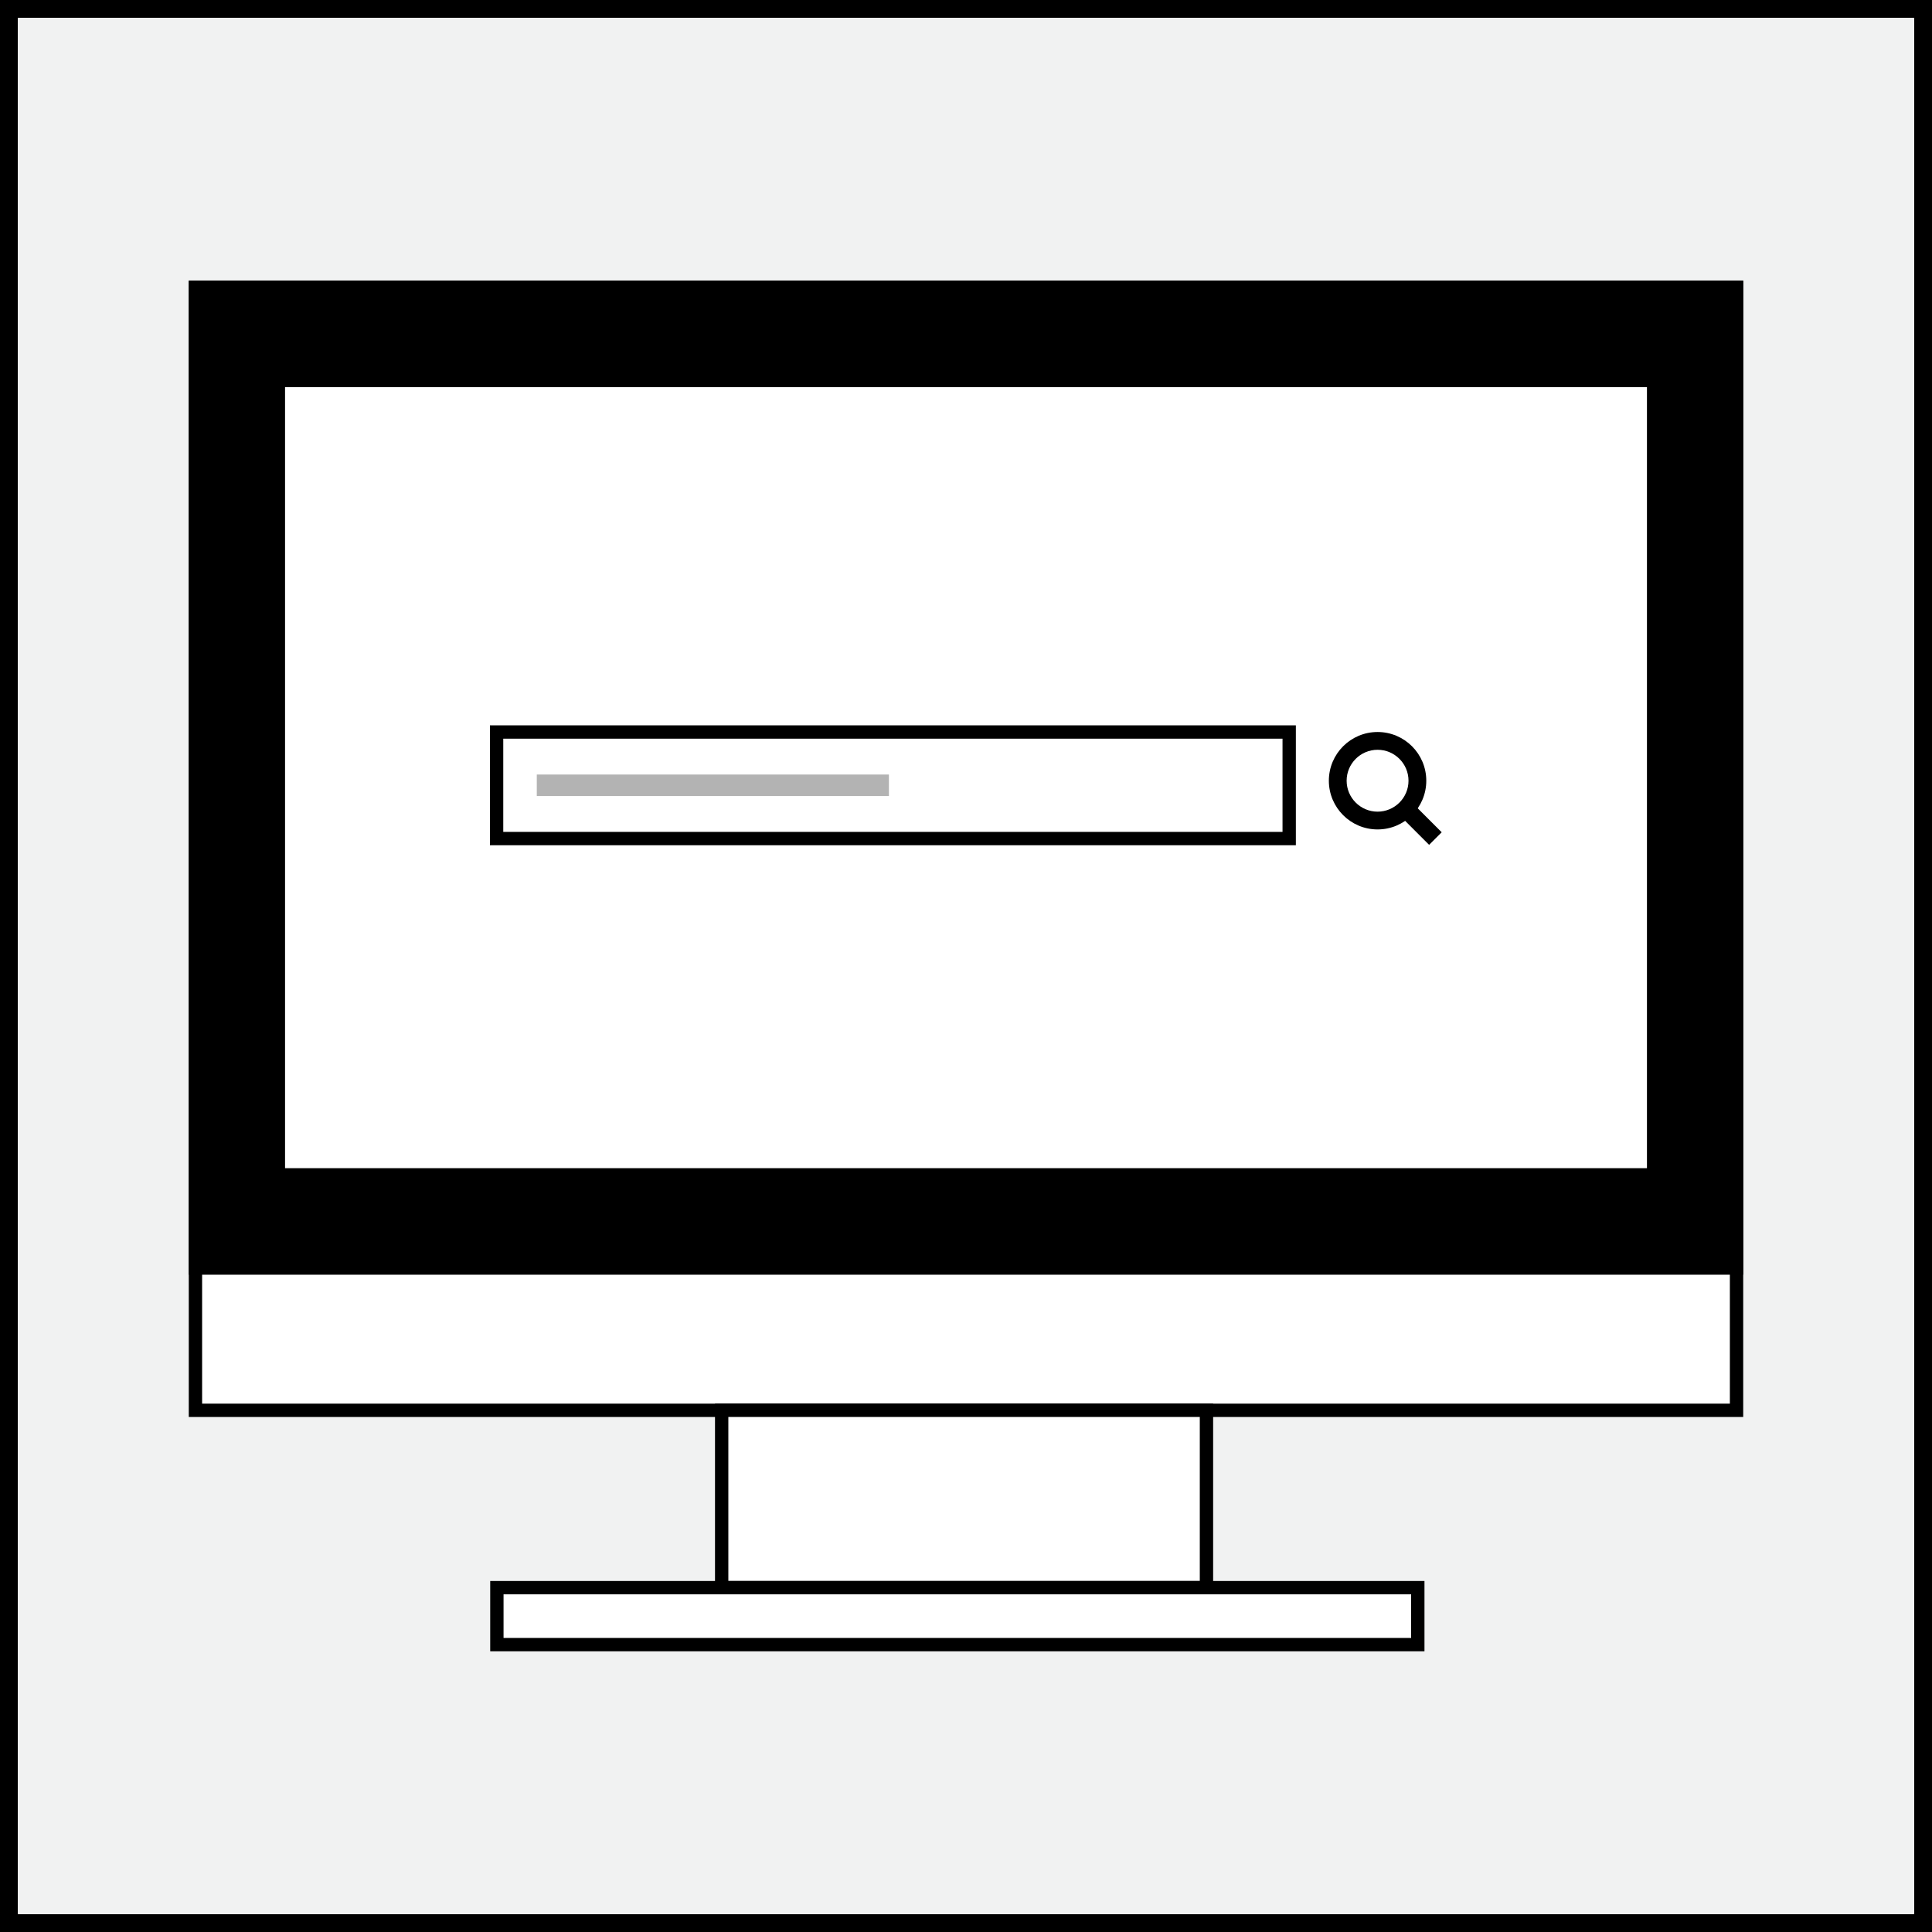 <?xml version="1.0" encoding="utf-8"?>
<!-- Generator: Adobe Illustrator 23.0.4, SVG Export Plug-In . SVG Version: 6.00 Build 0)  -->
<svg version="1.1" id="Layer_1" xmlns="http://www.w3.org/2000/svg" xmlns:xlink="http://www.w3.org/1999/xlink" x="0px" y="0px"
	 viewBox="0 0 108.669 108.668" enable-background="new 0 0 108.669 108.668" xml:space="preserve">
<rect x="0" y="0" width="108.669" height="108.668" fill="#808080" stroke="none"/>
<g>
	<g>
		<rect x="0.5" y="0.5" fill="#F1F2F2" width="107.669" height="107.668"/>
		<path d="M108.669,108.668H0V0h108.669V108.668z M1,107.668h106.669V1H1V107.668z"/>
	</g>

		<rect x="10.993" y="16.163" fill="#FFFFFF" stroke="#000000" stroke-width="0.75" stroke-miterlimit="10" width="86.682" height="63.163"/>

		<rect x="26.754" y="0.402" transform="matrix(-1.836970e-16 1 -1 -1.836970e-16 98.077 -10.592)" stroke="#000000" stroke-width="0.75" stroke-miterlimit="10" width="55.16" height="86.682"/>

		<rect x="32.369" y="5.441" transform="matrix(-1.836970e-16 1 -1 -1.836970e-16 98.077 -10.592)" fill="#FFFFFF" width="43.93" height="76.603"/>

		<rect x="40.592" y="79.325" fill="#FFFFFF" stroke="#000000" stroke-width="0.75" stroke-miterlimit="10" width="27.268" height="9.976"/>

		<rect x="27.948" y="89.301" fill="#FFFFFF" stroke="#000000" stroke-width="0.75" stroke-miterlimit="10" width="51.799" height="3.204"/>
	<g>
		<g>

				<rect x="27.932" y="41.173" fill="#FFFFFF" stroke="#000000" stroke-width="0.75" stroke-miterlimit="10" width="44.581" height="5.994"/>
			<rect x="30.193" y="43.565" fill="#B3B3B3" width="19.806" height="1.21"/>
		</g>
		<g>
			<g>
				<path d="M77.484,42.173c0.96,0,1.74,0.781,1.74,1.74s-0.781,1.74-1.74,1.74s-1.74-0.781-1.74-1.74S76.524,42.173,77.484,42.173
					 M77.484,41.173c-1.513,0-2.74,1.227-2.74,2.74s1.227,2.74,2.74,2.74s2.74-1.227,2.74-2.74S78.997,41.173,77.484,41.173
					L77.484,41.173z"/>
			</g>
			<line fill="none" stroke="#000000" stroke-miterlimit="10" x1="80.737" y1="47.166" x2="78.936" y2="45.365"/>
		</g>
	</g>
</g>
</svg>

